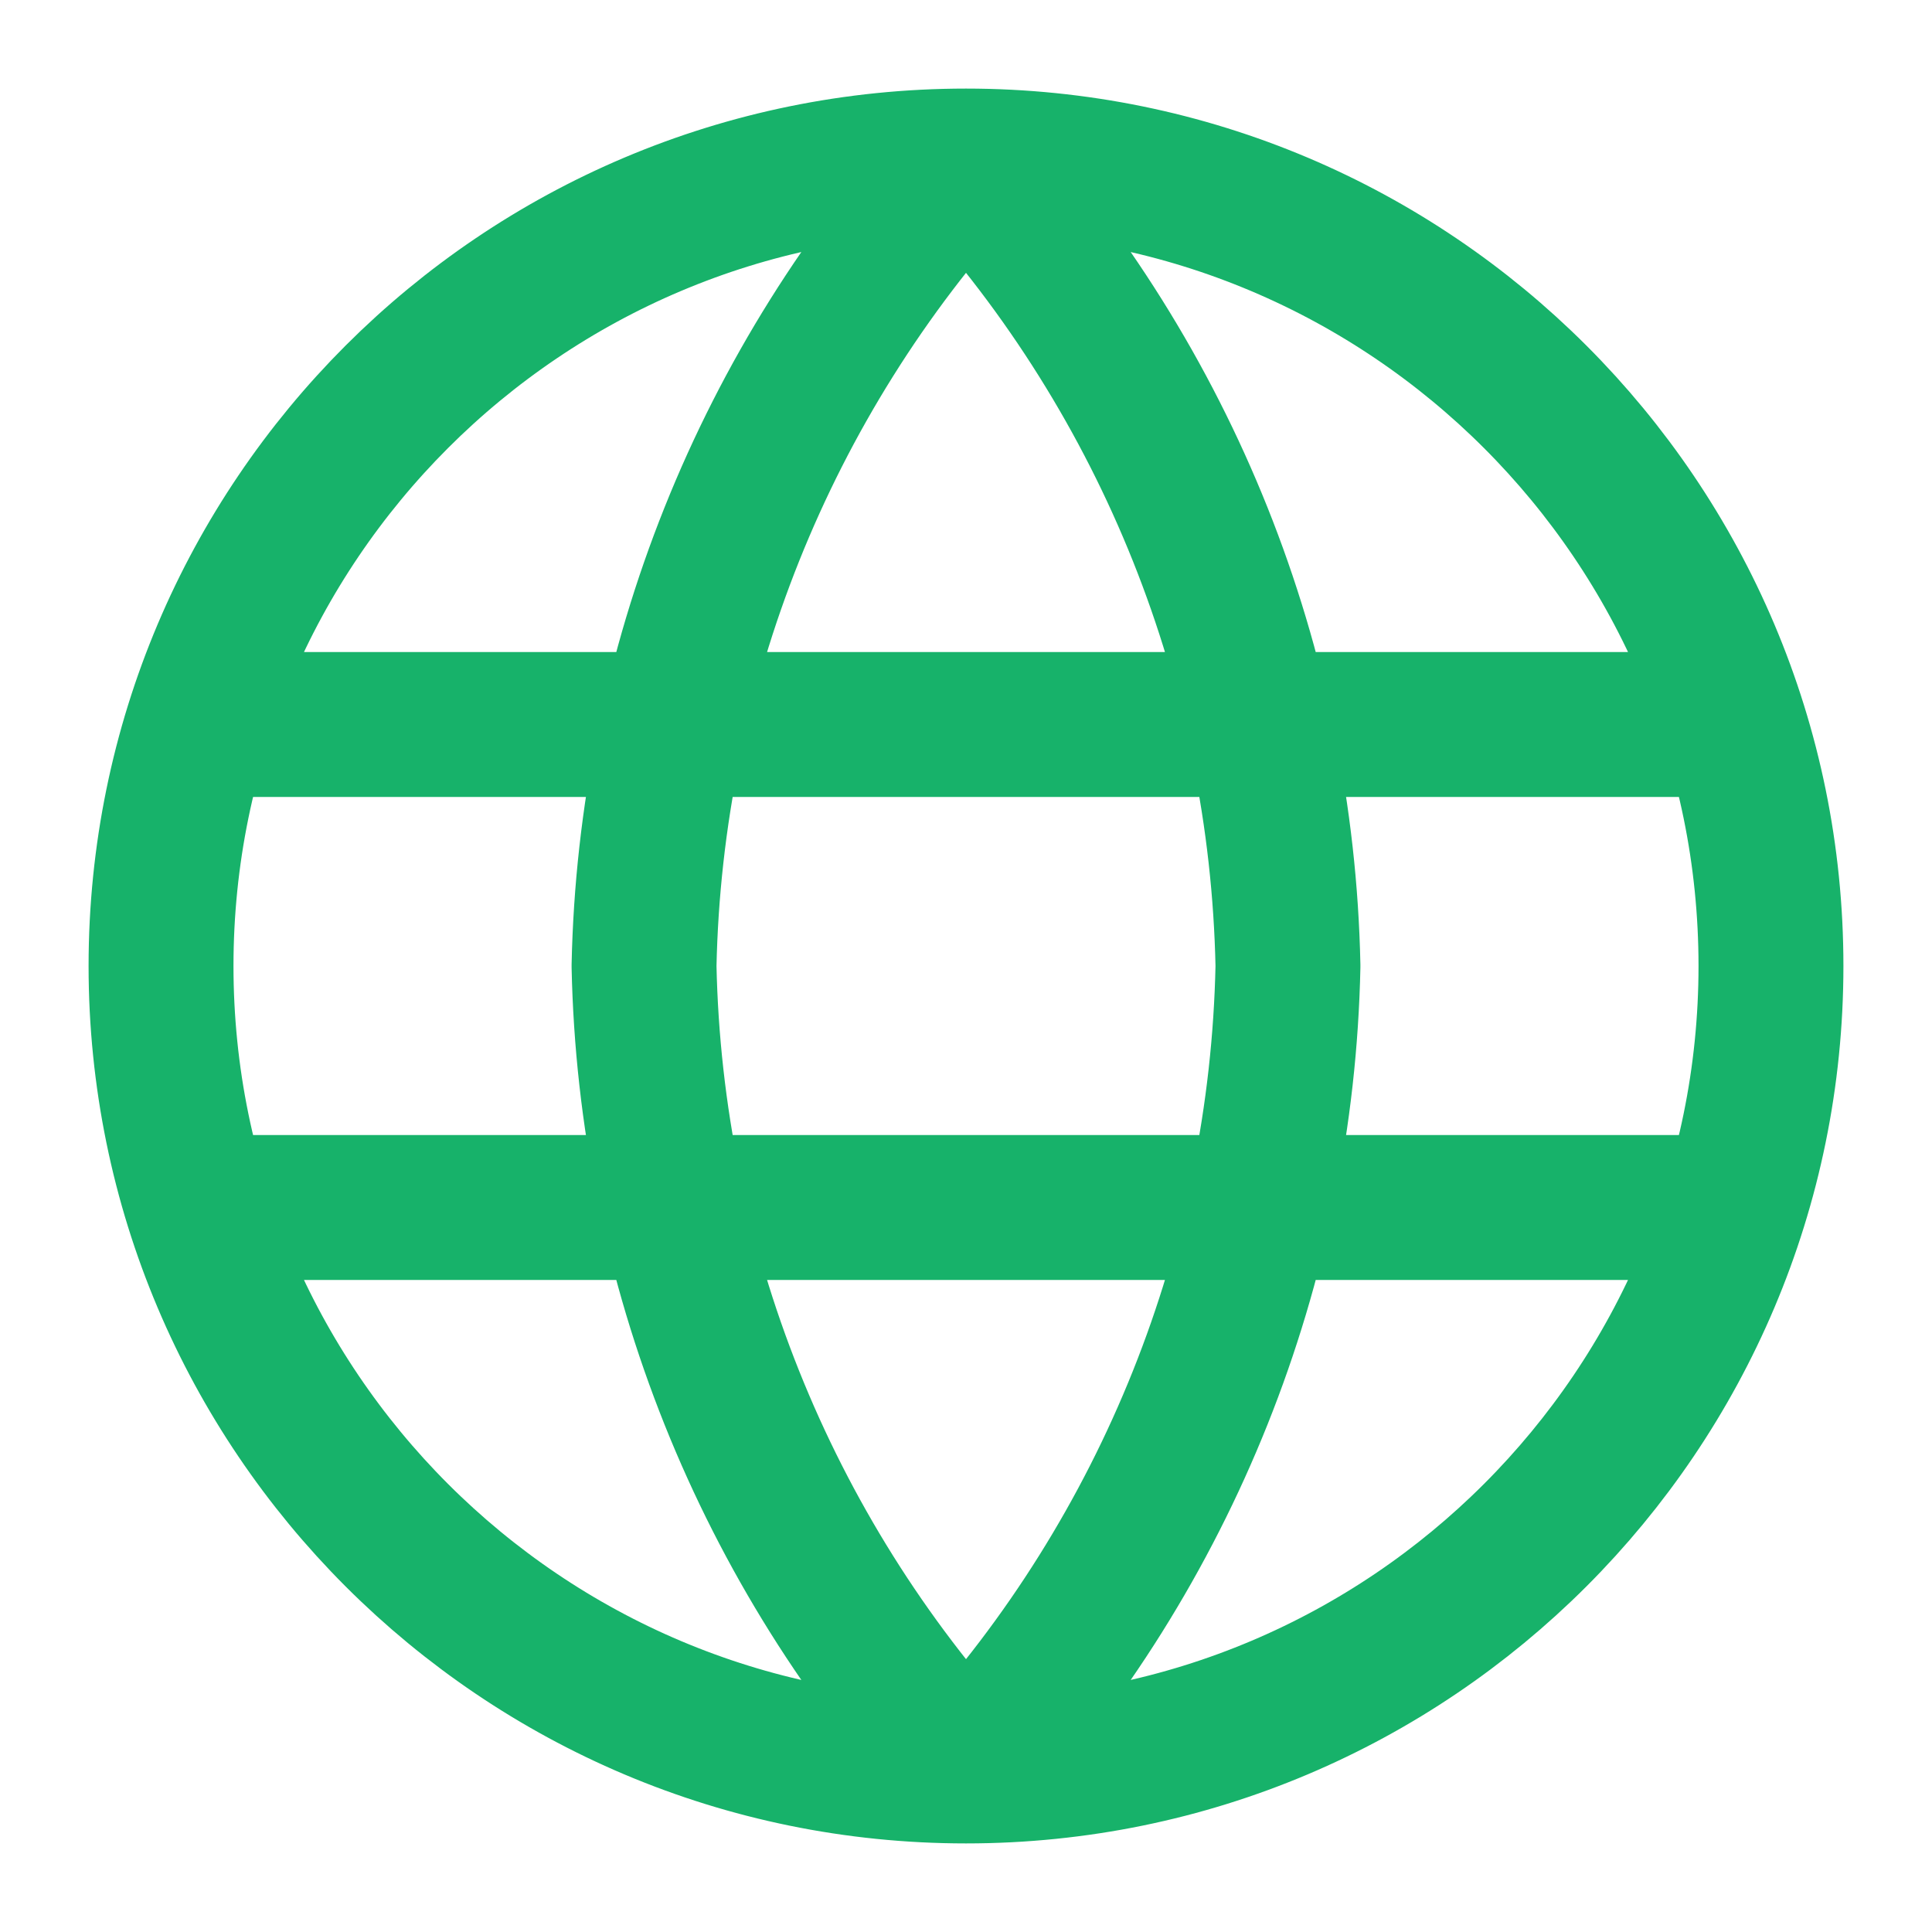 <svg width="20" height="20" viewBox="0 0 20 20" fill="none" xmlns="http://www.w3.org/2000/svg">
<g clip-path="url(#clip0_1_17247)">
<path d="M10 1.667C12.085 3.949 13.269 6.91 13.333 10C13.269 13.09 12.085 16.051 10 18.333M10 1.667C7.916 3.949 6.731 6.91 6.667 10C6.731 13.09 7.916 16.051 10 18.333M10 1.667C5.398 1.667 1.667 5.398 1.667 10C1.667 14.602 5.398 18.333 10 18.333M10 1.667C14.602 1.667 18.333 5.398 18.333 10C18.333 14.602 14.602 18.333 10 18.333M2.083 7.5H17.917M2.083 12.5H17.917" stroke="#17B26A" stroke-width="1.5" stroke-linecap="round" stroke-linejoin="round"/>
</g>
<defs>
<clipPath id="clip0_1_17247">
<rect width="20" height="20" fill="white"/>
</clipPath>
</defs>
</svg>
